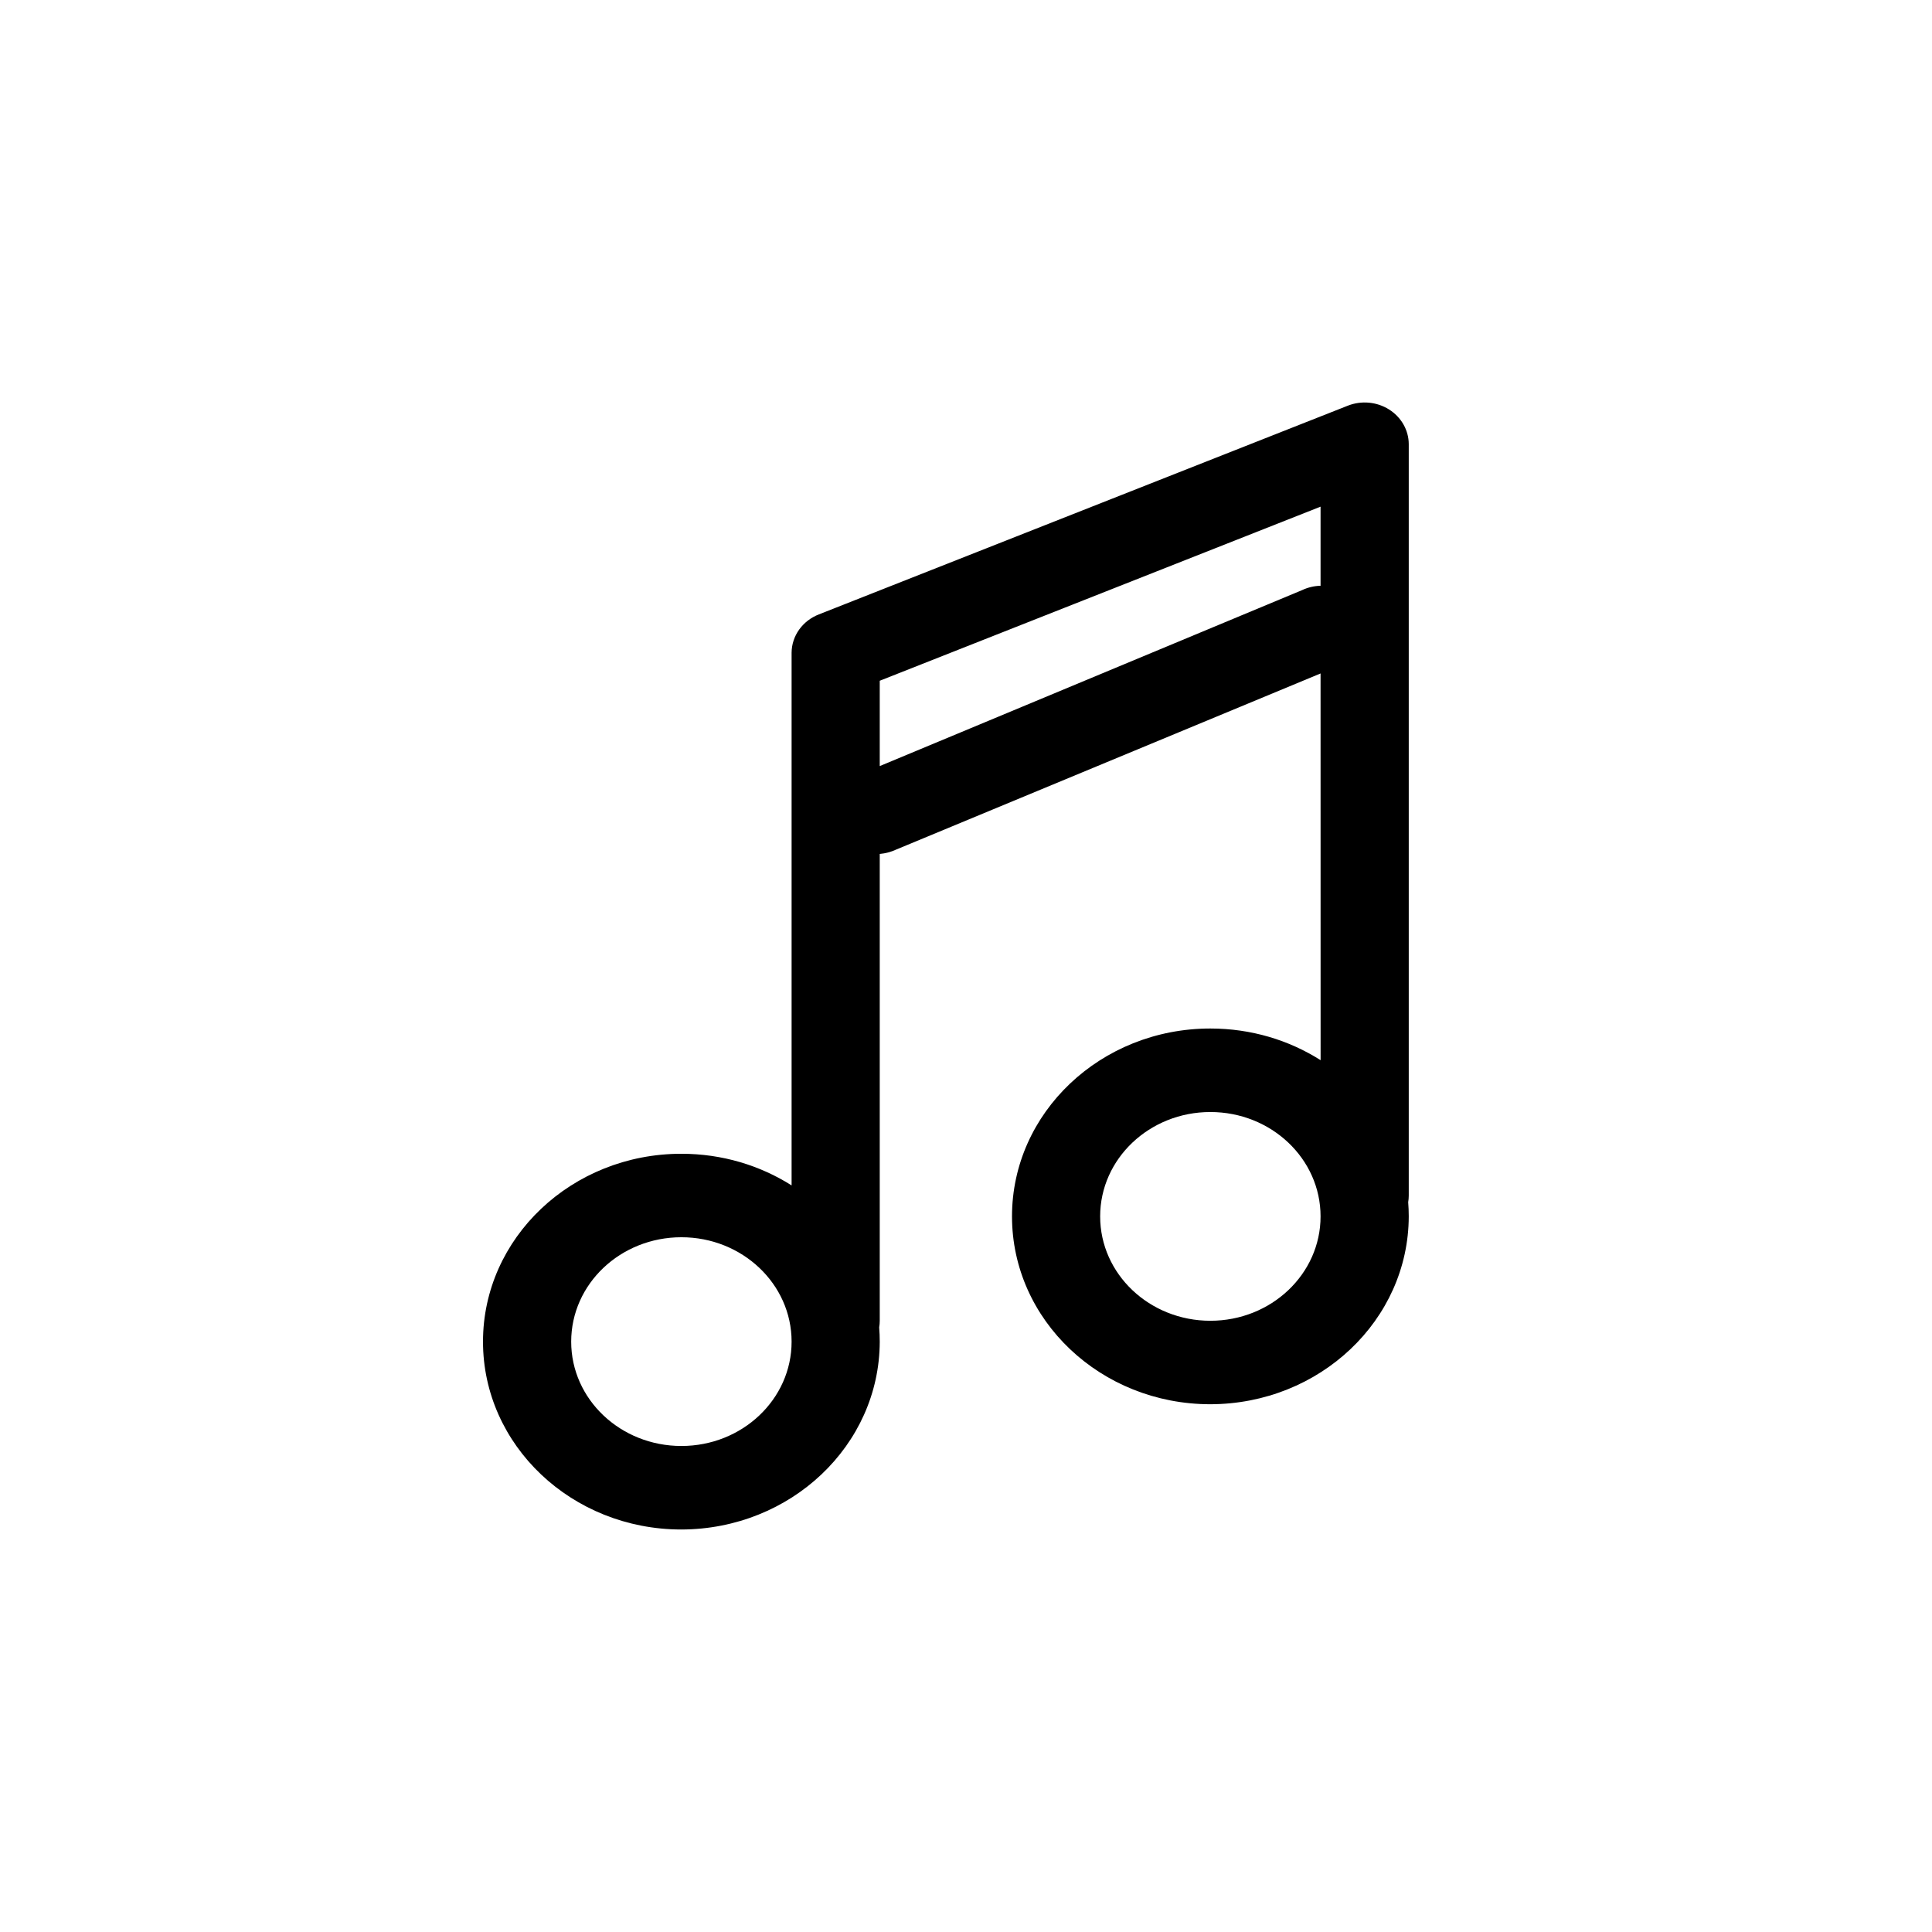 <svg width="48" height="48" viewBox="0 0 48 48" fill="none" xmlns="http://www.w3.org/2000/svg">
    <mask id="mask0" mask-type="alpha" maskUnits="userSpaceOnUse" x="6" y="6" width="36" height="36">
        <path d="M38 6H10C7.791 6 6 7.791 6 10V38C6 40.209 7.791 42 10 42H38C40.209 42 42 40.209 42 38V10C42 7.791 40.209 6 38 6Z" fill="white"/>
    </mask>
    <g mask="url(#mask0)">
        <path fill-rule="evenodd" clip-rule="evenodd" d="M34.507 10.171C34.813 10.362 34.998 10.685 35 11.032V29.702C35 29.759 34.995 29.814 34.986 29.868C34.995 29.984 35 30.102 35 30.221C34.994 32.796 32.791 34.883 30.071 34.888C27.349 34.888 25.143 32.799 25.143 30.221C25.143 27.643 27.349 25.553 30.071 25.553C31.085 25.553 32.027 25.843 32.81 26.34L32.809 16.732L22.273 21.104C22.143 21.165 22.002 21.203 21.857 21.216L21.857 32.814C21.857 32.87 21.852 32.925 21.843 32.978C21.852 33.094 21.857 33.213 21.857 33.333C21.851 35.908 19.648 37.994 16.929 38C14.207 38 12 35.91 12 33.333C12 30.755 14.207 28.665 16.929 28.665C17.942 28.665 18.884 28.955 19.667 29.451L19.667 16.218C19.669 15.799 19.937 15.423 20.346 15.264L33.489 10.078C33.824 9.947 34.205 9.982 34.507 10.171ZM16.929 30.739C15.416 30.739 14.191 31.9 14.191 33.333C14.191 34.765 15.416 35.925 16.929 35.925C18.441 35.925 19.667 34.765 19.667 33.333C19.667 31.9 18.441 30.739 16.929 30.739ZM30.071 27.628C28.559 27.628 27.333 28.789 27.333 30.221C27.333 31.653 28.559 32.814 30.071 32.814C31.584 32.814 32.809 31.653 32.809 30.221C32.809 28.789 31.584 27.628 30.071 27.628ZM32.809 12.588L21.857 16.913L21.857 19.033L32.349 14.662C32.495 14.593 32.652 14.557 32.809 14.553L32.809 12.588Z" fill="black"/>
    </g>
</svg>
